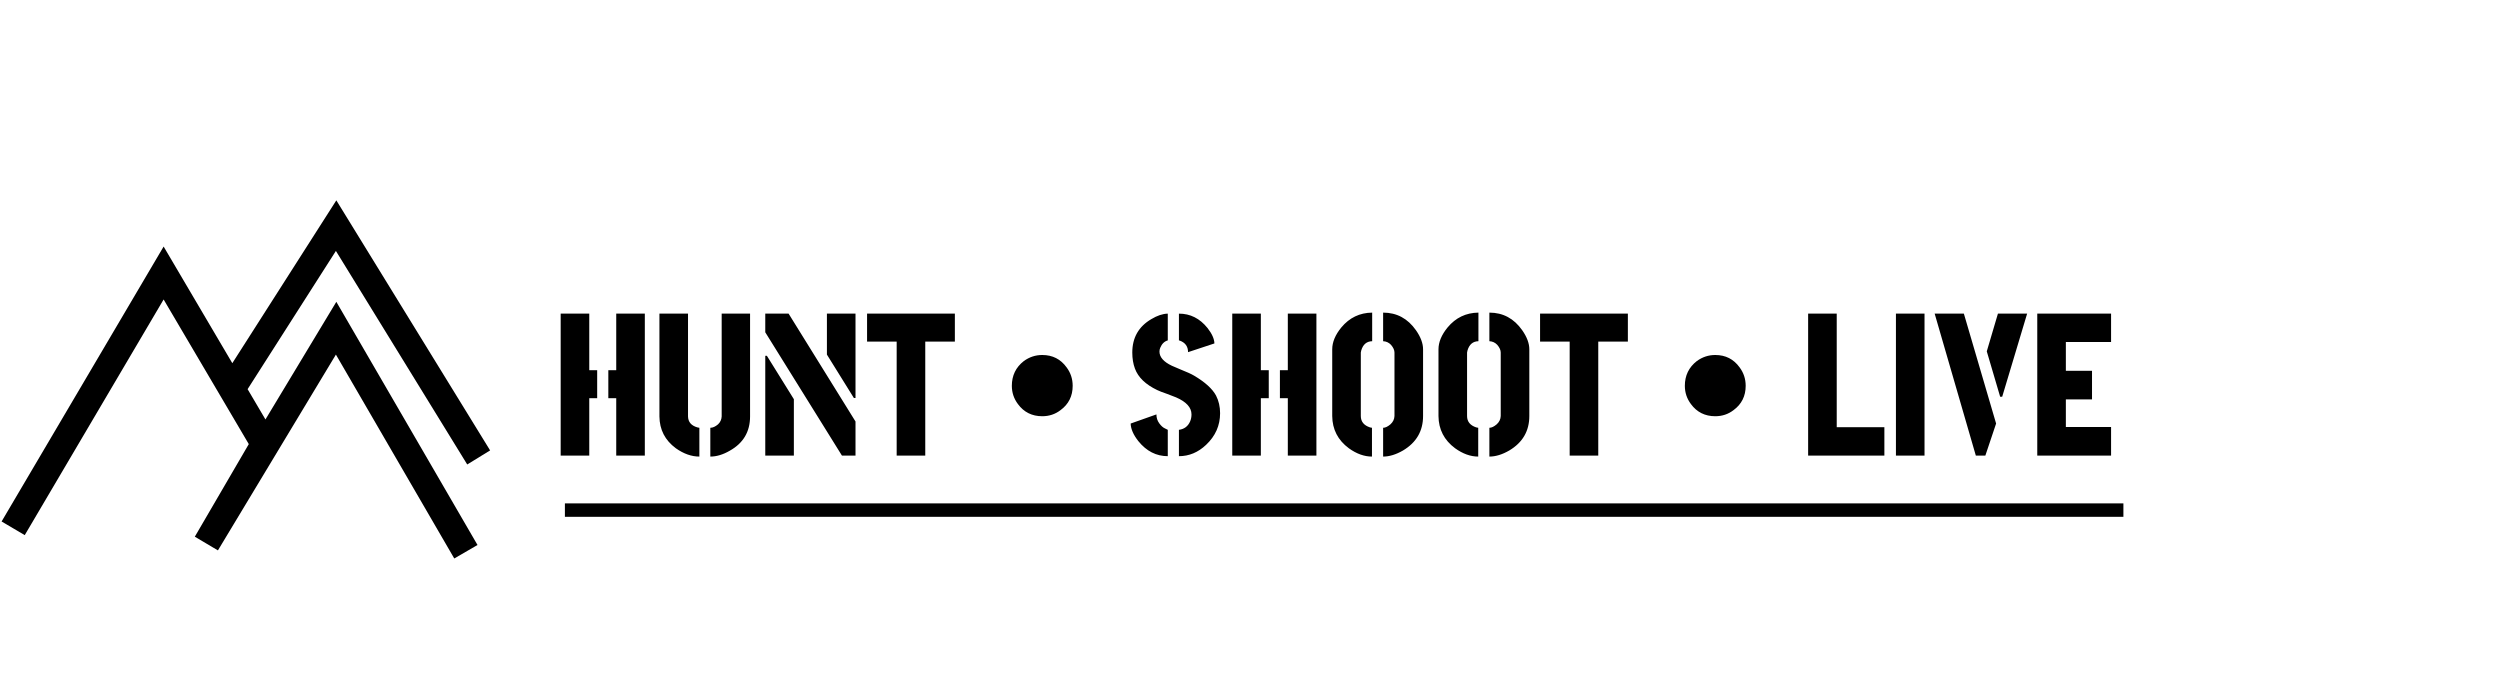 <svg width="9307" height="2588" viewBox="0 0 9307 2588" fill="none" xmlns="http://www.w3.org/2000/svg">
<g filter="url(#filter0_d)">
<path d="M2087.28 1692V1163.58H2193.72V1374.19H2223.16V1478.37H2193.72V1692H2087.28ZM2264.68 1478.37V1374.19H2294.12V1163.58H2400.55V1692H2294.12V1478.37H2264.68ZM2454.91 1546.31V1163.58H2561.34V1546.31C2561.85 1566.94 2573.42 1580.53 2596.07 1587.07C2599.59 1588.08 2602.11 1588.58 2603.62 1588.58V1695.77C2574.43 1695.77 2545.24 1685.46 2516.05 1664.82C2475.79 1635.13 2455.41 1595.63 2454.91 1546.31ZM2644.38 1695.77V1588.58C2653.44 1588.58 2663 1584.3 2673.07 1575.75C2681.62 1567.7 2686.15 1557.88 2686.65 1546.31V1163.58H2792.34V1546.31C2792.34 1603.18 2767.18 1645.7 2716.85 1673.88C2691.69 1688.48 2667.53 1695.77 2644.38 1695.77ZM2848.95 1692V1320.6H2854.99L2955.39 1482.14V1692H2848.95ZM2848.95 1233.03V1163.58H2935.77L3184.88 1565.18V1692H3134.3L2848.95 1233.03ZM3078.44 1316.07V1163.58H3184.88V1477.61H3178.84L3078.44 1316.07ZM3227.91 1267.76V1163.58H3554.77V1267.76H3444.56V1692H3338.12V1267.76H3227.91ZM3766.89 1432.32C3766.89 1394.07 3781.74 1363.37 3811.43 1340.22C3832.06 1325.13 3854.96 1317.58 3880.12 1317.58C3918.37 1317.58 3948.57 1332.93 3970.71 1363.63C3985.81 1383.76 3993.36 1406.65 3993.36 1432.32C3993.36 1470.57 3978.26 1500.76 3948.06 1522.91C3928.44 1538 3905.79 1545.55 3880.12 1545.55C3841.88 1545.55 3811.68 1530.46 3789.54 1500.26C3774.44 1480.13 3766.89 1457.48 3766.89 1432.32ZM4209.25 1572.73L4305.12 1538.76C4305.12 1551.34 4308.65 1562.41 4315.69 1571.97C4322.74 1581.54 4329.78 1587.83 4336.83 1590.85L4347.4 1596.13V1694.26C4304.62 1694.26 4268.13 1675.64 4237.94 1638.4C4219.32 1614.75 4209.76 1592.86 4209.25 1572.73ZM4215.29 1308.52C4215.29 1253.16 4238.95 1211.64 4286.25 1183.96C4307.89 1170.88 4328.27 1164.09 4347.4 1163.58V1263.23C4334.82 1266.75 4325.51 1275.81 4319.47 1290.4C4317.45 1294.93 4316.45 1299.71 4316.45 1304.75C4316.45 1325.38 4331.8 1342.99 4362.49 1357.59C4369.04 1360.61 4379.61 1365.14 4394.2 1371.17C4418.36 1380.74 4435.47 1388.54 4445.53 1394.58C4486.3 1418.73 4513.47 1443.39 4527.06 1468.55C4537.12 1488.18 4542.16 1510.07 4542.16 1534.23C4542.16 1580.03 4524.79 1619.28 4490.07 1651.99C4460.38 1680.17 4426.66 1694.26 4388.92 1694.26V1596.13C4408.54 1593.61 4422.38 1583.3 4430.43 1565.18C4433.96 1557.13 4435.72 1548.32 4435.72 1538.76C4435.72 1513.09 4416.59 1491.96 4378.35 1475.35C4371.3 1472.33 4360.23 1468.05 4345.13 1462.52C4327.52 1456.48 4315.19 1451.7 4308.14 1448.17C4264.86 1427.54 4237.18 1400.87 4225.11 1368.16C4218.56 1350.54 4215.29 1330.66 4215.29 1308.52ZM4388.92 1263.23V1163.58C4431.19 1163.58 4466.67 1181.45 4495.35 1217.18C4511.96 1238.32 4520.52 1257.44 4521.02 1274.55L4422.89 1307.01C4422.89 1285.87 4412.57 1271.53 4391.94 1263.98C4389.92 1263.48 4388.92 1263.23 4388.92 1263.23ZM4587.45 1692V1163.58H4693.89V1374.19H4723.33V1478.37H4693.89V1692H4587.45ZM4764.85 1478.37V1374.19H4794.29V1163.58H4900.73V1692H4794.29V1478.37H4764.85ZM4959.61 1544.8V1296.44C4959.61 1269.77 4970.93 1242.59 4993.58 1214.91C5023.77 1178.68 5062.02 1160.31 5108.32 1159.81V1266.25C5087.69 1266.75 5074.1 1278.32 5067.56 1300.97C5066.55 1304.49 5066.05 1307.01 5066.05 1308.52V1544.8C5066.05 1565.43 5077.37 1579.52 5100.02 1587.07C5103.54 1588.08 5106.05 1588.58 5107.56 1588.58V1695.77C5078.88 1695.77 5050.19 1685.46 5021.51 1664.82C4980.74 1634.63 4960.11 1594.62 4959.61 1544.8ZM5149.08 1695.77V1588.58C5157.13 1588.58 5166.19 1584.3 5176.26 1575.75C5185.82 1567.19 5190.85 1556.88 5191.36 1544.8V1308.52C5191.36 1299.46 5187.08 1289.9 5178.52 1279.83C5170.47 1271.28 5160.66 1266.75 5149.08 1266.25V1159.81C5199.91 1159.81 5240.67 1181.7 5271.37 1225.48C5288.99 1250.65 5297.79 1274.3 5297.79 1296.44V1544.8C5297.79 1600.66 5272.88 1643.44 5223.06 1673.13C5196.89 1688.23 5172.23 1695.77 5149.08 1695.77ZM5355.17 1544.8V1296.44C5355.17 1269.77 5366.49 1242.59 5389.14 1214.91C5419.33 1178.68 5457.58 1160.31 5503.88 1159.81V1266.25C5483.24 1266.75 5469.66 1278.32 5463.11 1300.97C5462.11 1304.49 5461.6 1307.01 5461.6 1308.52V1544.8C5461.6 1565.43 5472.93 1579.52 5495.57 1587.07C5499.1 1588.08 5501.61 1588.58 5503.12 1588.58V1695.77C5474.44 1695.77 5445.75 1685.46 5417.07 1664.82C5376.3 1634.63 5355.67 1594.62 5355.17 1544.8ZM5544.64 1695.77V1588.58C5552.69 1588.58 5561.75 1584.3 5571.82 1575.75C5581.38 1567.19 5586.41 1556.88 5586.91 1544.8V1308.52C5586.91 1299.46 5582.64 1289.9 5574.08 1279.83C5566.03 1271.28 5556.22 1266.75 5544.64 1266.25V1159.81C5595.47 1159.81 5636.23 1181.7 5666.93 1225.48C5684.55 1250.65 5693.35 1274.3 5693.35 1296.44V1544.8C5693.35 1600.66 5668.44 1643.44 5618.62 1673.13C5592.45 1688.23 5567.79 1695.77 5544.64 1695.77ZM5733.36 1267.76V1163.58H6060.23V1267.76H5950.01V1692H5843.57V1267.76H5733.36ZM6272.35 1432.32C6272.35 1394.07 6287.19 1363.37 6316.89 1340.22C6337.52 1325.13 6360.42 1317.58 6385.58 1317.58C6423.83 1317.58 6454.02 1332.93 6476.17 1363.63C6491.26 1383.76 6498.81 1406.65 6498.81 1432.32C6498.81 1470.57 6483.72 1500.76 6453.52 1522.91C6433.89 1538 6411.25 1545.55 6385.58 1545.55C6347.33 1545.55 6317.14 1530.46 6294.99 1500.26C6279.9 1480.13 6272.35 1457.48 6272.35 1432.32ZM6731.32 1692V1163.58H6837.76V1586.32H7015.15V1692H6731.32ZM7058.18 1692V1163.58H7164.62V1692H7058.18ZM7202.36 1163.58H7311.07L7431.09 1572.73L7391.08 1692H7355.6L7202.36 1163.58ZM7396.37 1303.99L7437.89 1163.58H7546.59C7546.09 1165.09 7515.14 1268.26 7453.74 1473.08H7446.19L7396.37 1303.99ZM7584.33 1692V1163.58H7859.11V1269.27H7690.77V1376.46H7788.15V1482.9H7690.77V1585.56H7859.11V1692H7584.33Z" fill="black"/>
</g>
<path d="M2103 1899L7905 1899" stroke="black" stroke-width="50"/>
<path d="M49 1966.79L609.15 1016.34L863.141 1447.69M1734.4 2054L1251.29 1221.83L768.447 2023.19L984.143 1653.18L863.141 1447.69M863.141 1447.69L1251.29 840L1782 1702.98" stroke="black" stroke-width="100"/>
<defs>
<filter id="filter0_d" x="2062.28" y="1138.81" width="5821.83" height="585.967" filterUnits="userSpaceOnUse" color-interpolation-filters="sRGB">
<feFlood flood-opacity="0" result="BackgroundImageFix"/>
<feColorMatrix in="SourceAlpha" type="matrix" values="0 0 0 0 0 0 0 0 0 0 0 0 0 0 0 0 0 0 127 0"/>
<feOffset dy="4"/>
<feGaussianBlur stdDeviation="12.5"/>
<feColorMatrix type="matrix" values="0 0 0 0 0 0 0 0 0 0 0 0 0 0 0 0 0 0 0.25 0"/>
<feBlend mode="normal" in2="BackgroundImageFix" result="effect1_dropShadow"/>
<feBlend mode="normal" in="SourceGraphic" in2="effect1_dropShadow" result="shape"/>
</filter>
</defs>
</svg>
